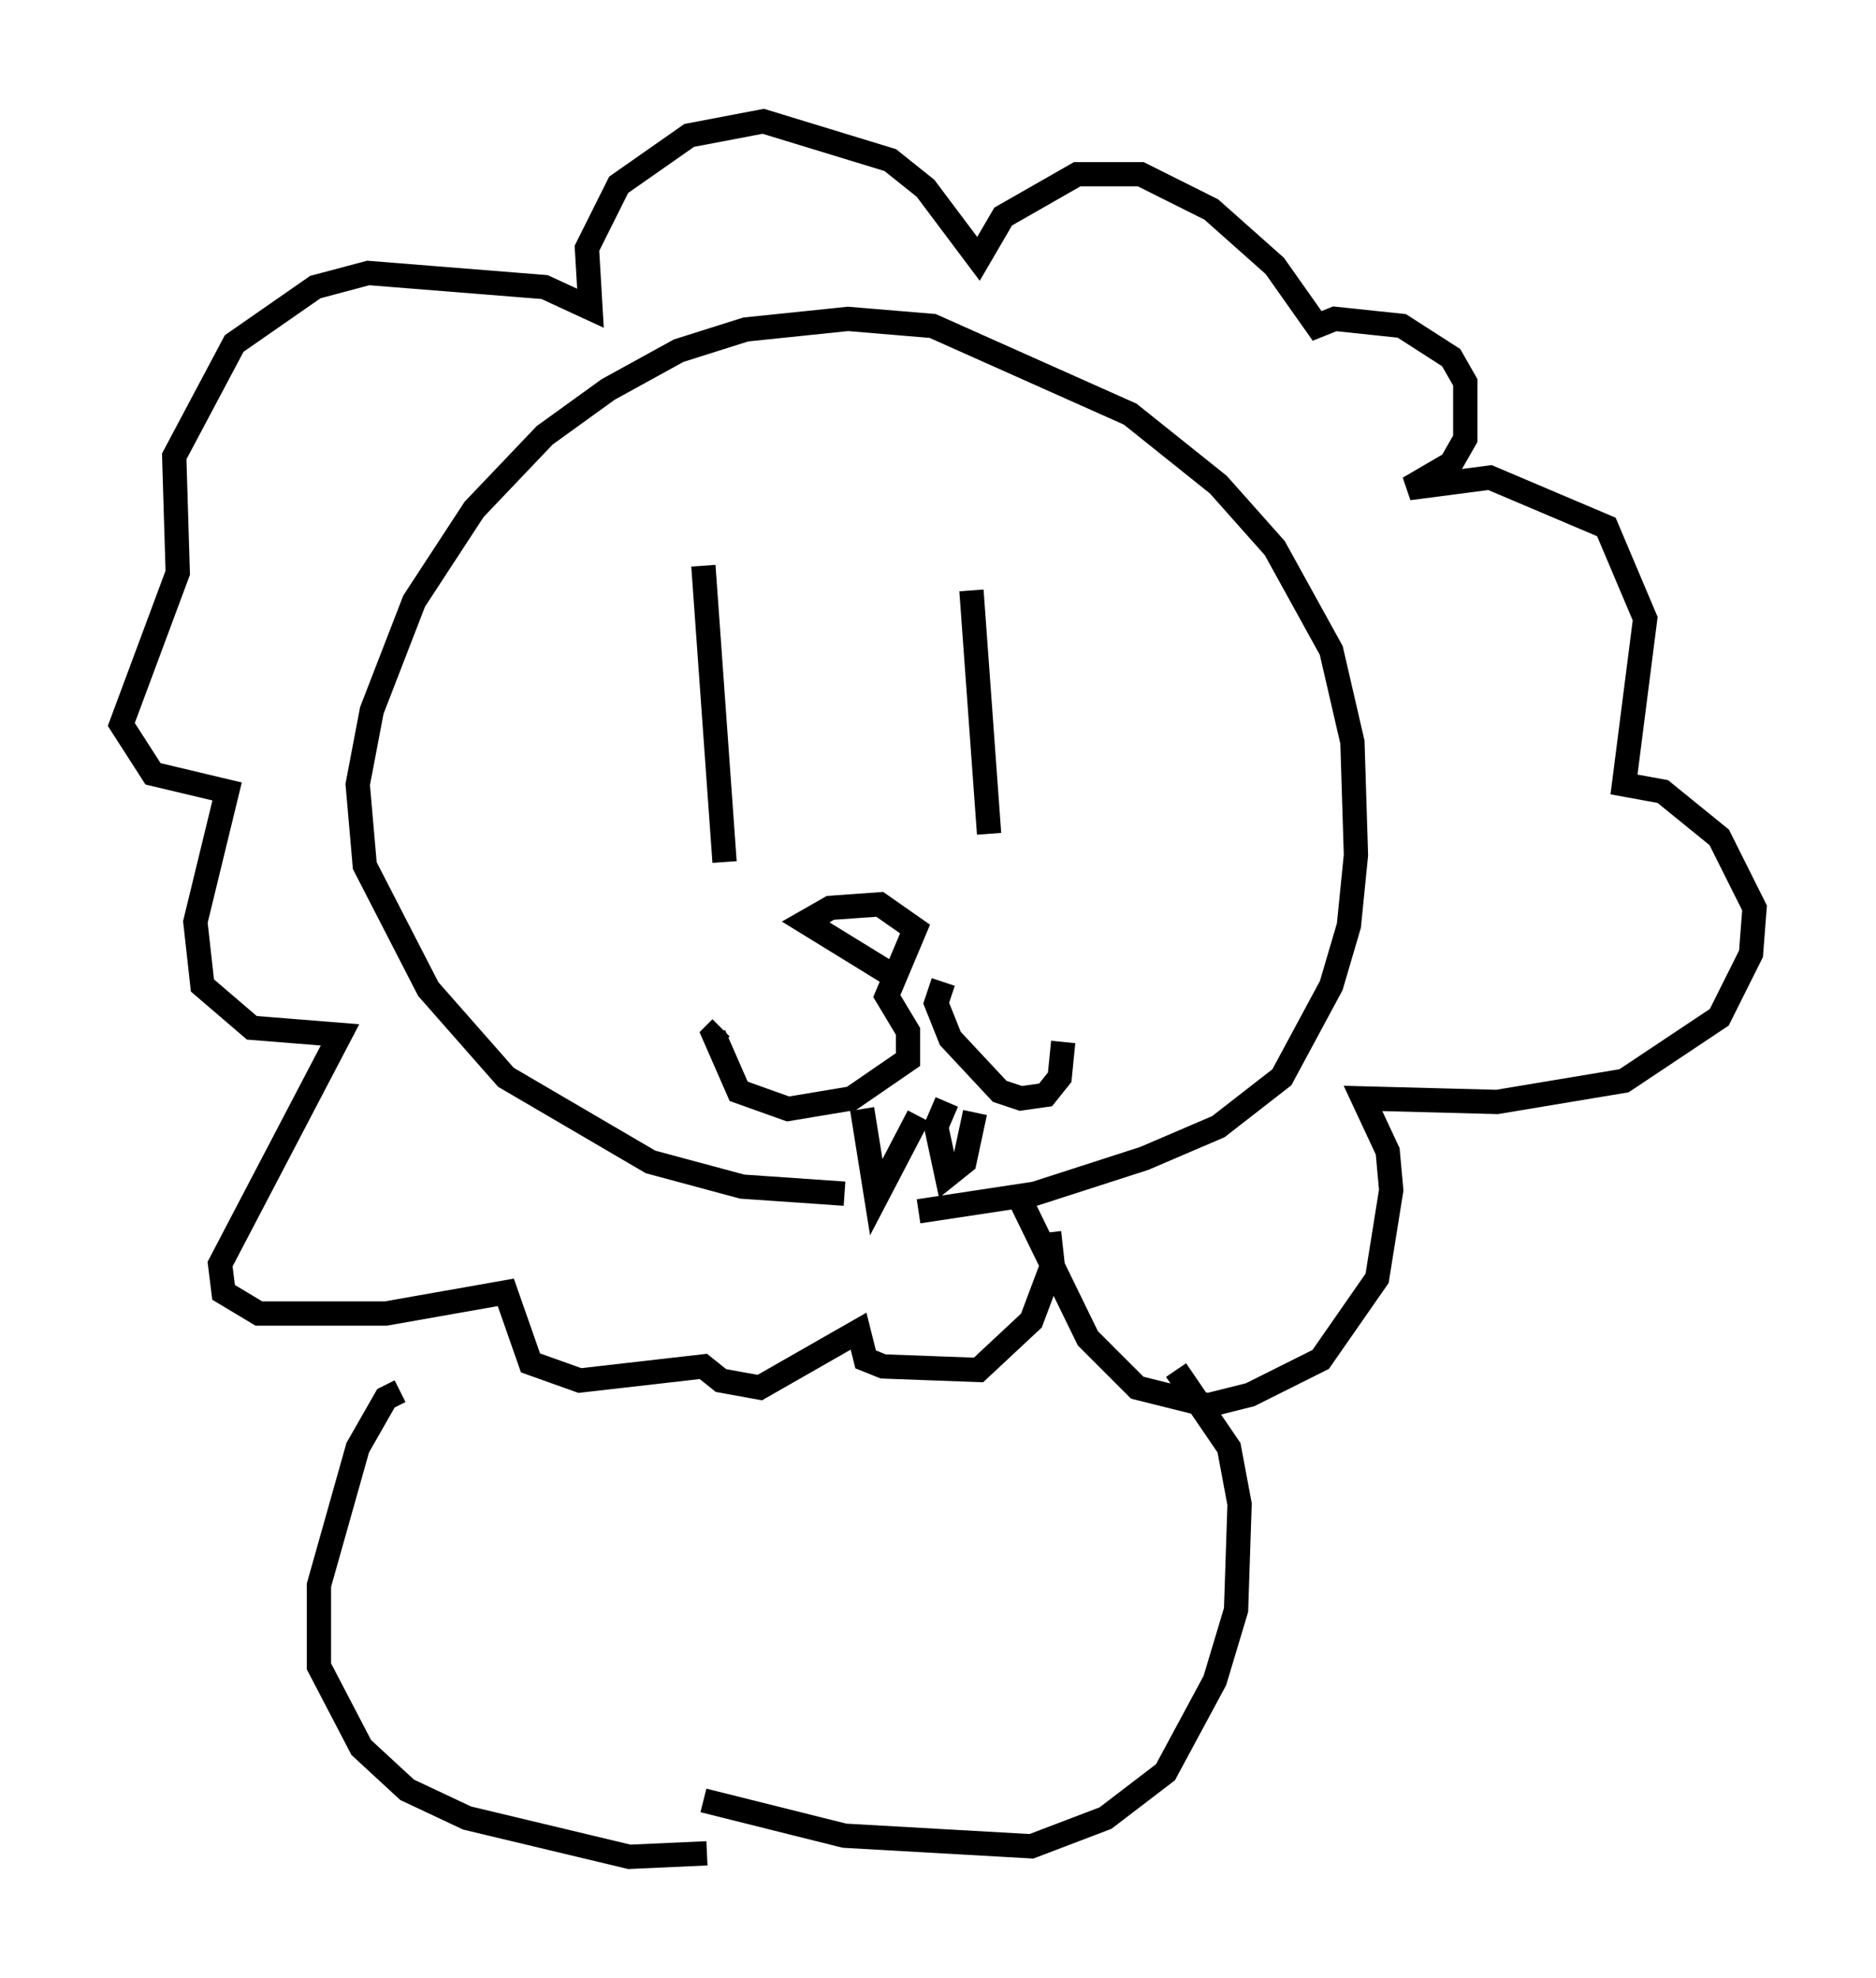 <?xml version="1.0" encoding="utf-8" ?>
<svg baseProfile="full" height="81.464" version="1.1" width="77.251" xmlns="http://www.w3.org/2000/svg" xmlns:ev="http://www.w3.org/2001/xml-events" xmlns:xlink="http://www.w3.org/1999/xlink"><defs /><rect fill="white" height="81.464" width="77.251" x="0" y="0" /><path d="M42.765, 48.575 m-7.989, 0.581 l-4.212, -0.291 -3.777, -1.017 l-5.955, -3.486 -3.196, -3.631 l-2.615, -5.084 -0.291, -3.341 l0.581, -3.05 1.743, -4.503 l2.469, -3.777 2.905, -3.05 l2.615, -1.888 2.905, -1.598 l2.76, -0.872 4.212, -0.436 l3.486, 0.291 8.134, 3.631 l3.631, 2.905 2.324, 2.615 l2.324, 4.212 0.872, 3.777 l0.145, 4.648 -0.291, 2.905 l-0.726, 2.469 -2.034, 3.777 l-2.615, 2.034 -3.05, 1.307 l-4.503, 1.453 -4.793, 0.726 m4.067, -0.726 l2.905, 5.955 2.034, 2.034 l2.905, 0.726 1.743, -0.436 l2.905, -1.453 2.324, -3.341 l0.581, -3.631 -0.145, -1.598 l-1.017, -2.179 5.52, 0.145 l5.229, -0.872 3.922, -2.615 l1.307, -2.615 0.145, -1.888 l-1.453, -2.905 -2.324, -1.888 l-1.598, -0.291 0.872, -6.827 l-1.598, -3.777 -4.793, -2.034 l-3.341, 0.436 1.743, -1.017 l0.581, -1.017 0.0, -2.324 l-0.581, -1.017 -2.034, -1.307 l-2.76, -0.291 -0.726, 0.291 l-1.743, -2.469 -2.615, -2.324 l-2.905, -1.453 -2.615, 0.0 l-3.05, 1.743 -1.017, 1.743 l-2.179, -2.905 -1.453, -1.162 l-5.229, -1.598 -3.05, 0.581 l-2.905, 2.034 -1.307, 2.615 l0.145, 2.469 -1.888, -0.872 l-7.263, -0.581 -2.179, 0.581 l-3.341, 2.324 -2.469, 4.648 l0.145, 4.793 -2.324, 6.246 l1.307, 2.034 3.05, 0.726 l-1.307, 5.374 0.291, 2.615 l2.034, 1.743 3.631, 0.291 l-4.939, 9.441 0.145, 1.162 l1.453, 0.872 5.229, 0.0 l4.939, -0.872 1.017, 2.905 l2.034, 0.726 5.084, -0.581 l0.726, 0.581 1.598, 0.291 l4.067, -2.324 0.291, 1.162 l0.726, 0.291 3.922, 0.145 l2.179, -2.034 0.872, -2.324 l-0.145, -1.307 m-3.196, -26.436 l0.726, 10.022 m-11.765, -11.039 l0.872, 12.201 m7.117, 4.793 l-3.777, -2.324 1.017, -0.581 l2.034, -0.145 1.453, 1.017 l-1.162, 2.76 0.872, 1.453 l0.0, 1.162 -2.324, 1.598 l-2.615, 0.436 -2.034, -0.726 l-1.017, -2.324 0.291, -0.291 m9.151, -1.888 l-0.291, 0.872 0.581, 1.453 l2.034, 2.179 0.872, 0.291 l1.017, -0.145 0.581, -0.726 l0.145, -1.453 m-8.279, 2.76 l0.581, 3.631 1.743, -3.341 m1.162, -0.581 l-0.436, 1.017 0.436, 2.034 l0.726, -0.581 0.436, -2.034 m-23.676, 11.475 l-0.581, 0.291 -1.162, 2.034 l-1.598, 5.665 0.0, 3.341 l1.743, 3.341 1.888, 1.743 l2.469, 1.162 6.682, 1.598 l3.196, -0.145 m19.318, -19.899 l2.179, 3.196 0.436, 2.324 l-0.145, 4.358 -0.872, 2.905 l-2.034, 3.777 -2.469, 1.888 l-3.05, 1.162 -7.698, -0.436 l-5.81, -1.453 " fill="none" stroke="black" stroke-width="1" /></svg>